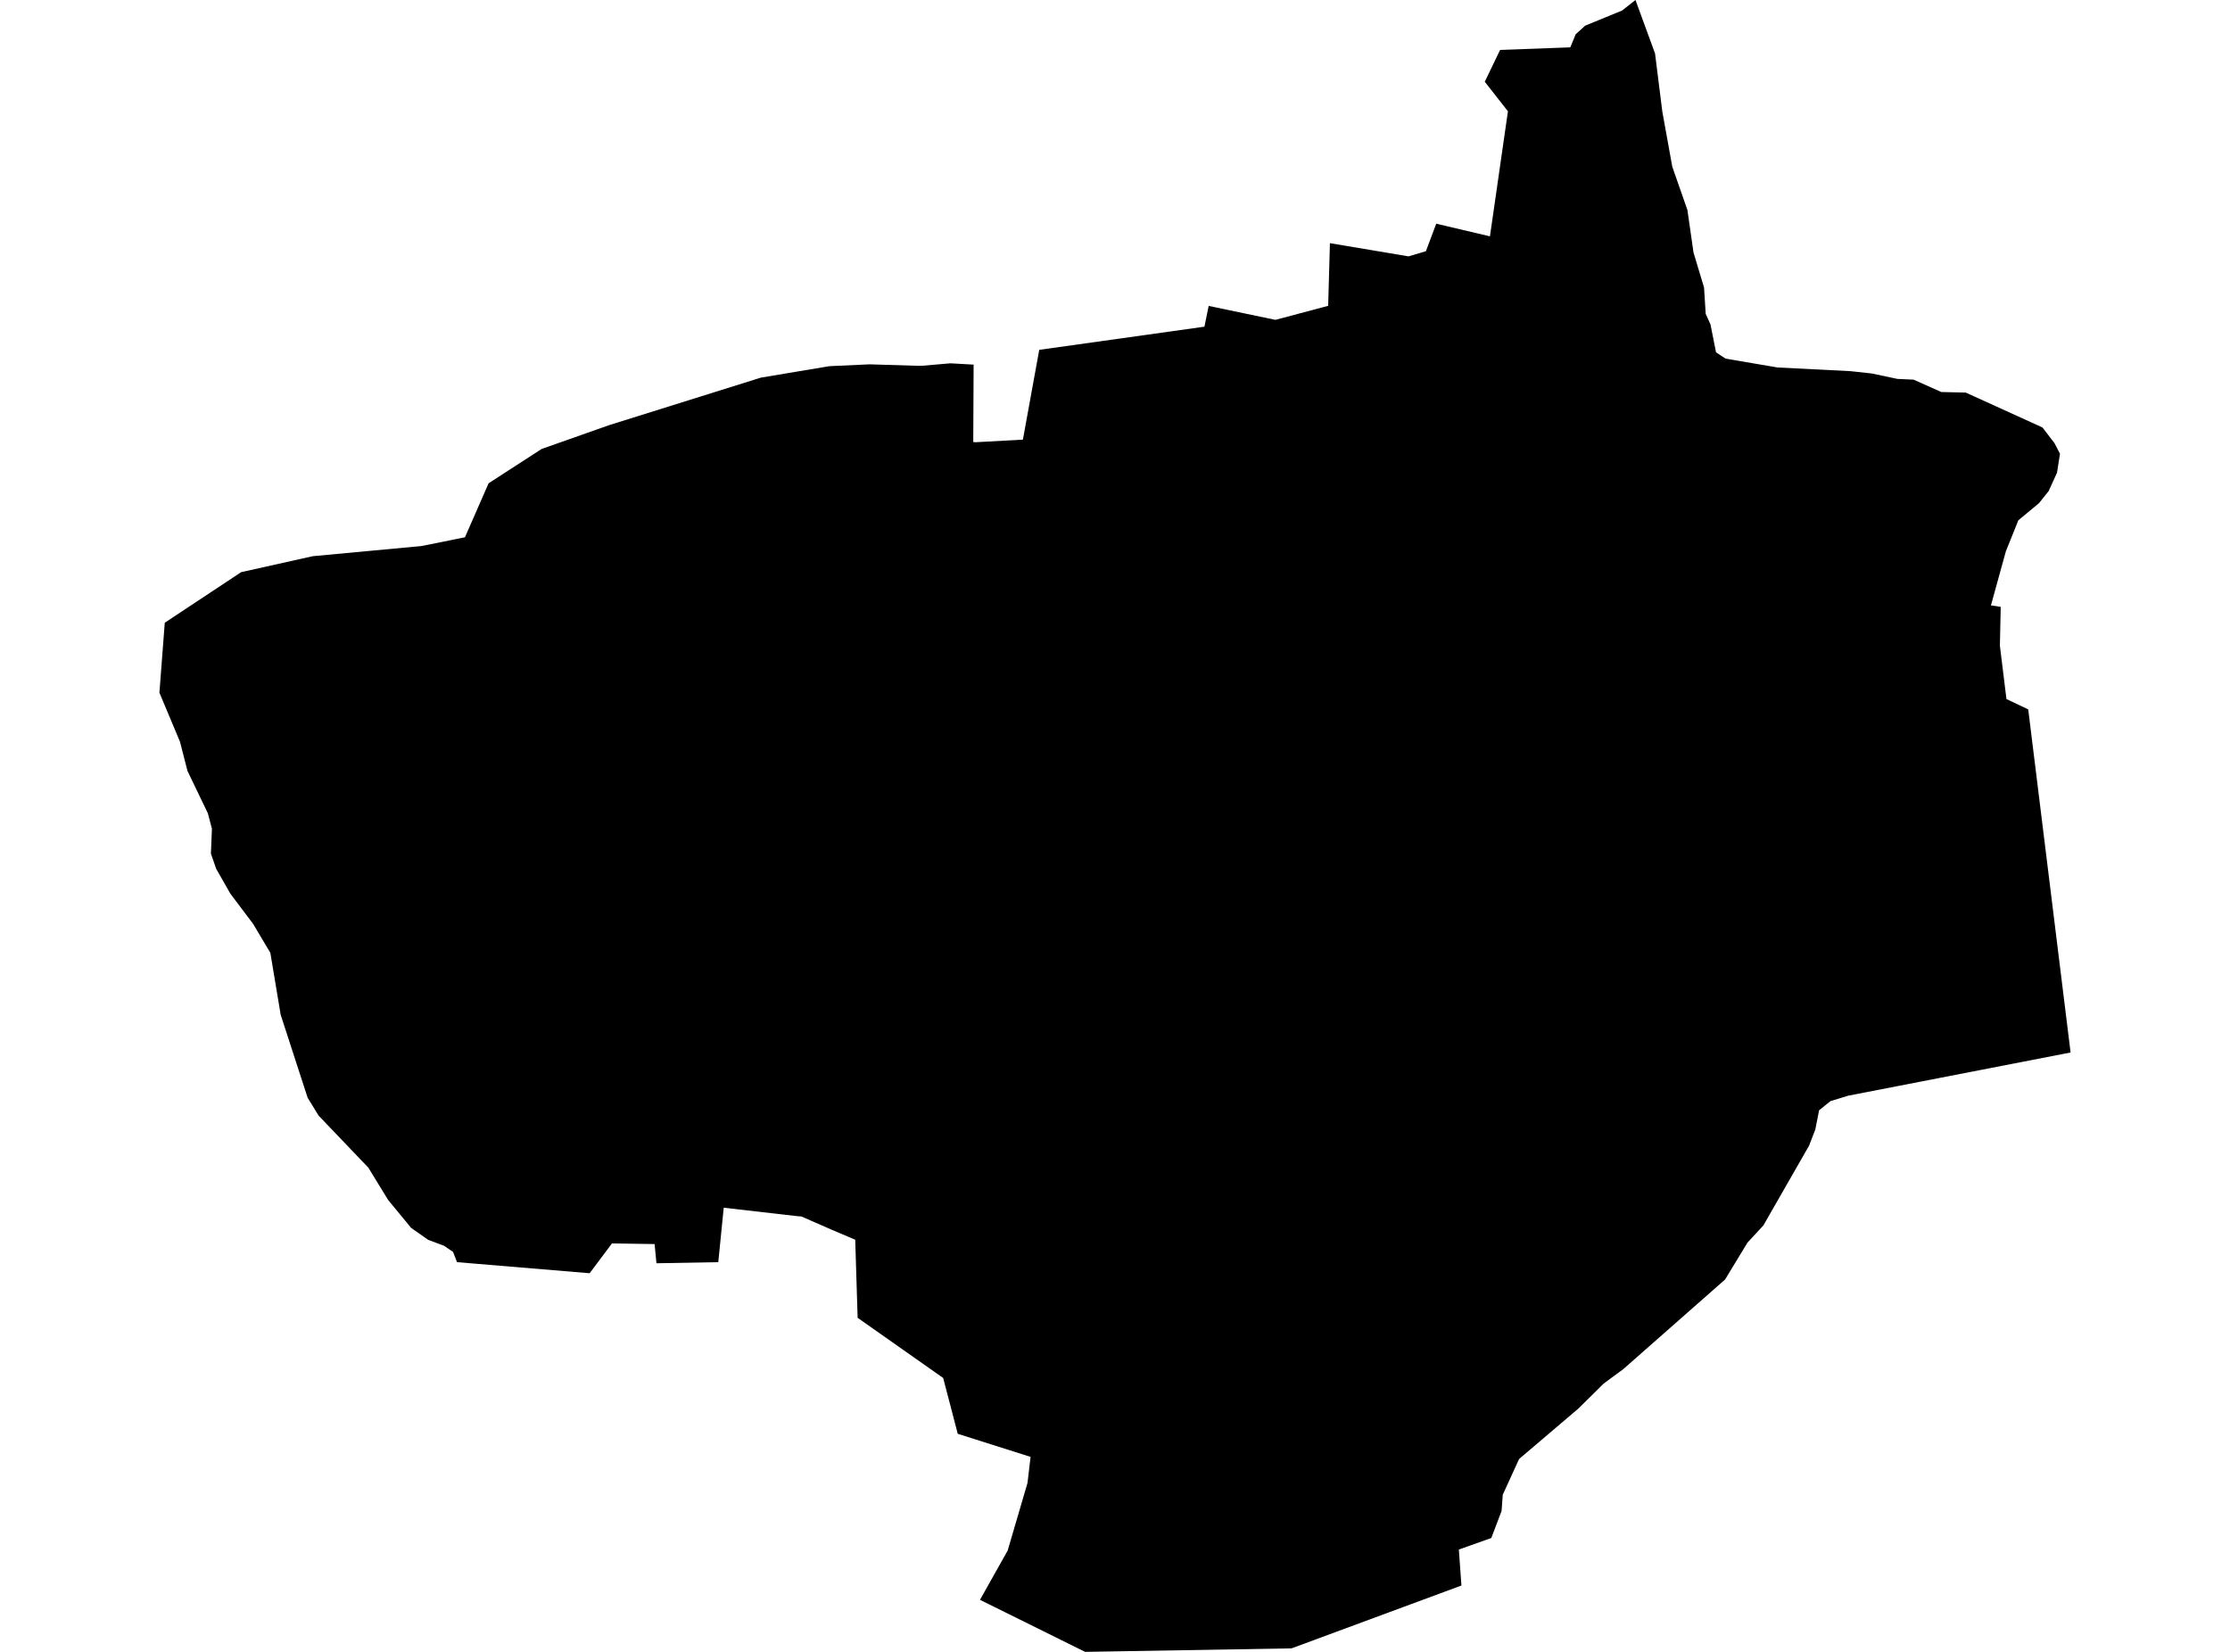<?xml version='1.0'?>
<svg  baseProfile = 'tiny' width = '540' height = '400' stroke-linecap = 'round' stroke-linejoin = 'round' version='1.1' xmlns='http://www.w3.org/2000/svg'>
<path id='1700401001' title='1700401001'  d='M 501.397 254.86 447.564 265.318 443.251 266.637 440.503 268.849 439.587 273.497 438.067 277.43 427.006 296.737 423.162 300.894 417.732 309.832 393.084 331.531 388.324 335.039 382.246 341.05 367.855 353.296 363.899 361.944 363.609 365.877 361.128 372.425 353.263 375.218 353.888 383.933 312.749 399.151 262.76 400 237.307 387.397 244.011 375.464 248.816 359.084 249.553 352.782 231.922 347.196 228.391 333.676 207.676 319.106 207.095 300.201 201.419 297.788 194.067 294.57 193.128 294.503 175.251 292.447 173.933 305.631 158.961 305.899 158.514 301.251 148.19 301.095 142.782 308.313 110.67 305.631 109.709 303.151 107.497 301.654 103.676 300.223 99.564 297.341 94 290.592 89.196 282.749 77.151 270.145 74.492 265.81 67.966 245.721 65.464 230.726 61.285 223.709 55.765 216.38 52.346 210.369 51.073 206.704 51.318 200.67 50.335 196.939 45.397 186.682 43.587 179.62 38.603 167.732 39.899 150.793 58.402 138.547 75.743 134.682 102.067 132.223 112.592 130.101 118.313 117.028 131.162 108.715 147.497 102.95 184.257 91.441 200.838 88.67 210.559 88.223 222.335 88.581 223.385 88.559 230.134 87.978 235.765 88.291 235.676 107.039 236.257 107.084 247.698 106.458 251.654 84.715 291.654 79.106 292.682 74.078 308.838 77.453 321.62 74.056 322.045 58.883 341.084 62.078 345.285 60.827 347.788 54.168 360.793 57.229 365.151 26.95 359.542 19.799 363.251 12.089 380.257 11.464 381.553 8.291 382.559 7.397 383.81 6.235 392.793 2.547 396.034 0 400.771 12.939 402.536 27.039 404.95 40.38 408.615 50.86 410.089 61.162 412.637 69.609 413.039 76 414.201 78.57 415.542 85.318 417.844 86.838 430.425 88.983 448.101 89.877 453.24 90.436 459.475 91.754 463.385 91.933 470.089 94.927 476.011 95.061 494.581 103.508 497.486 107.285 498.827 109.877 498.112 114.458 496.078 118.927 493.754 121.832 488.749 125.989 485.732 133.475 482.112 146.592 484.48 146.95 484.279 156.358 485.866 169.274 491.14 171.777 501.397 254.86 Z' />
</svg>